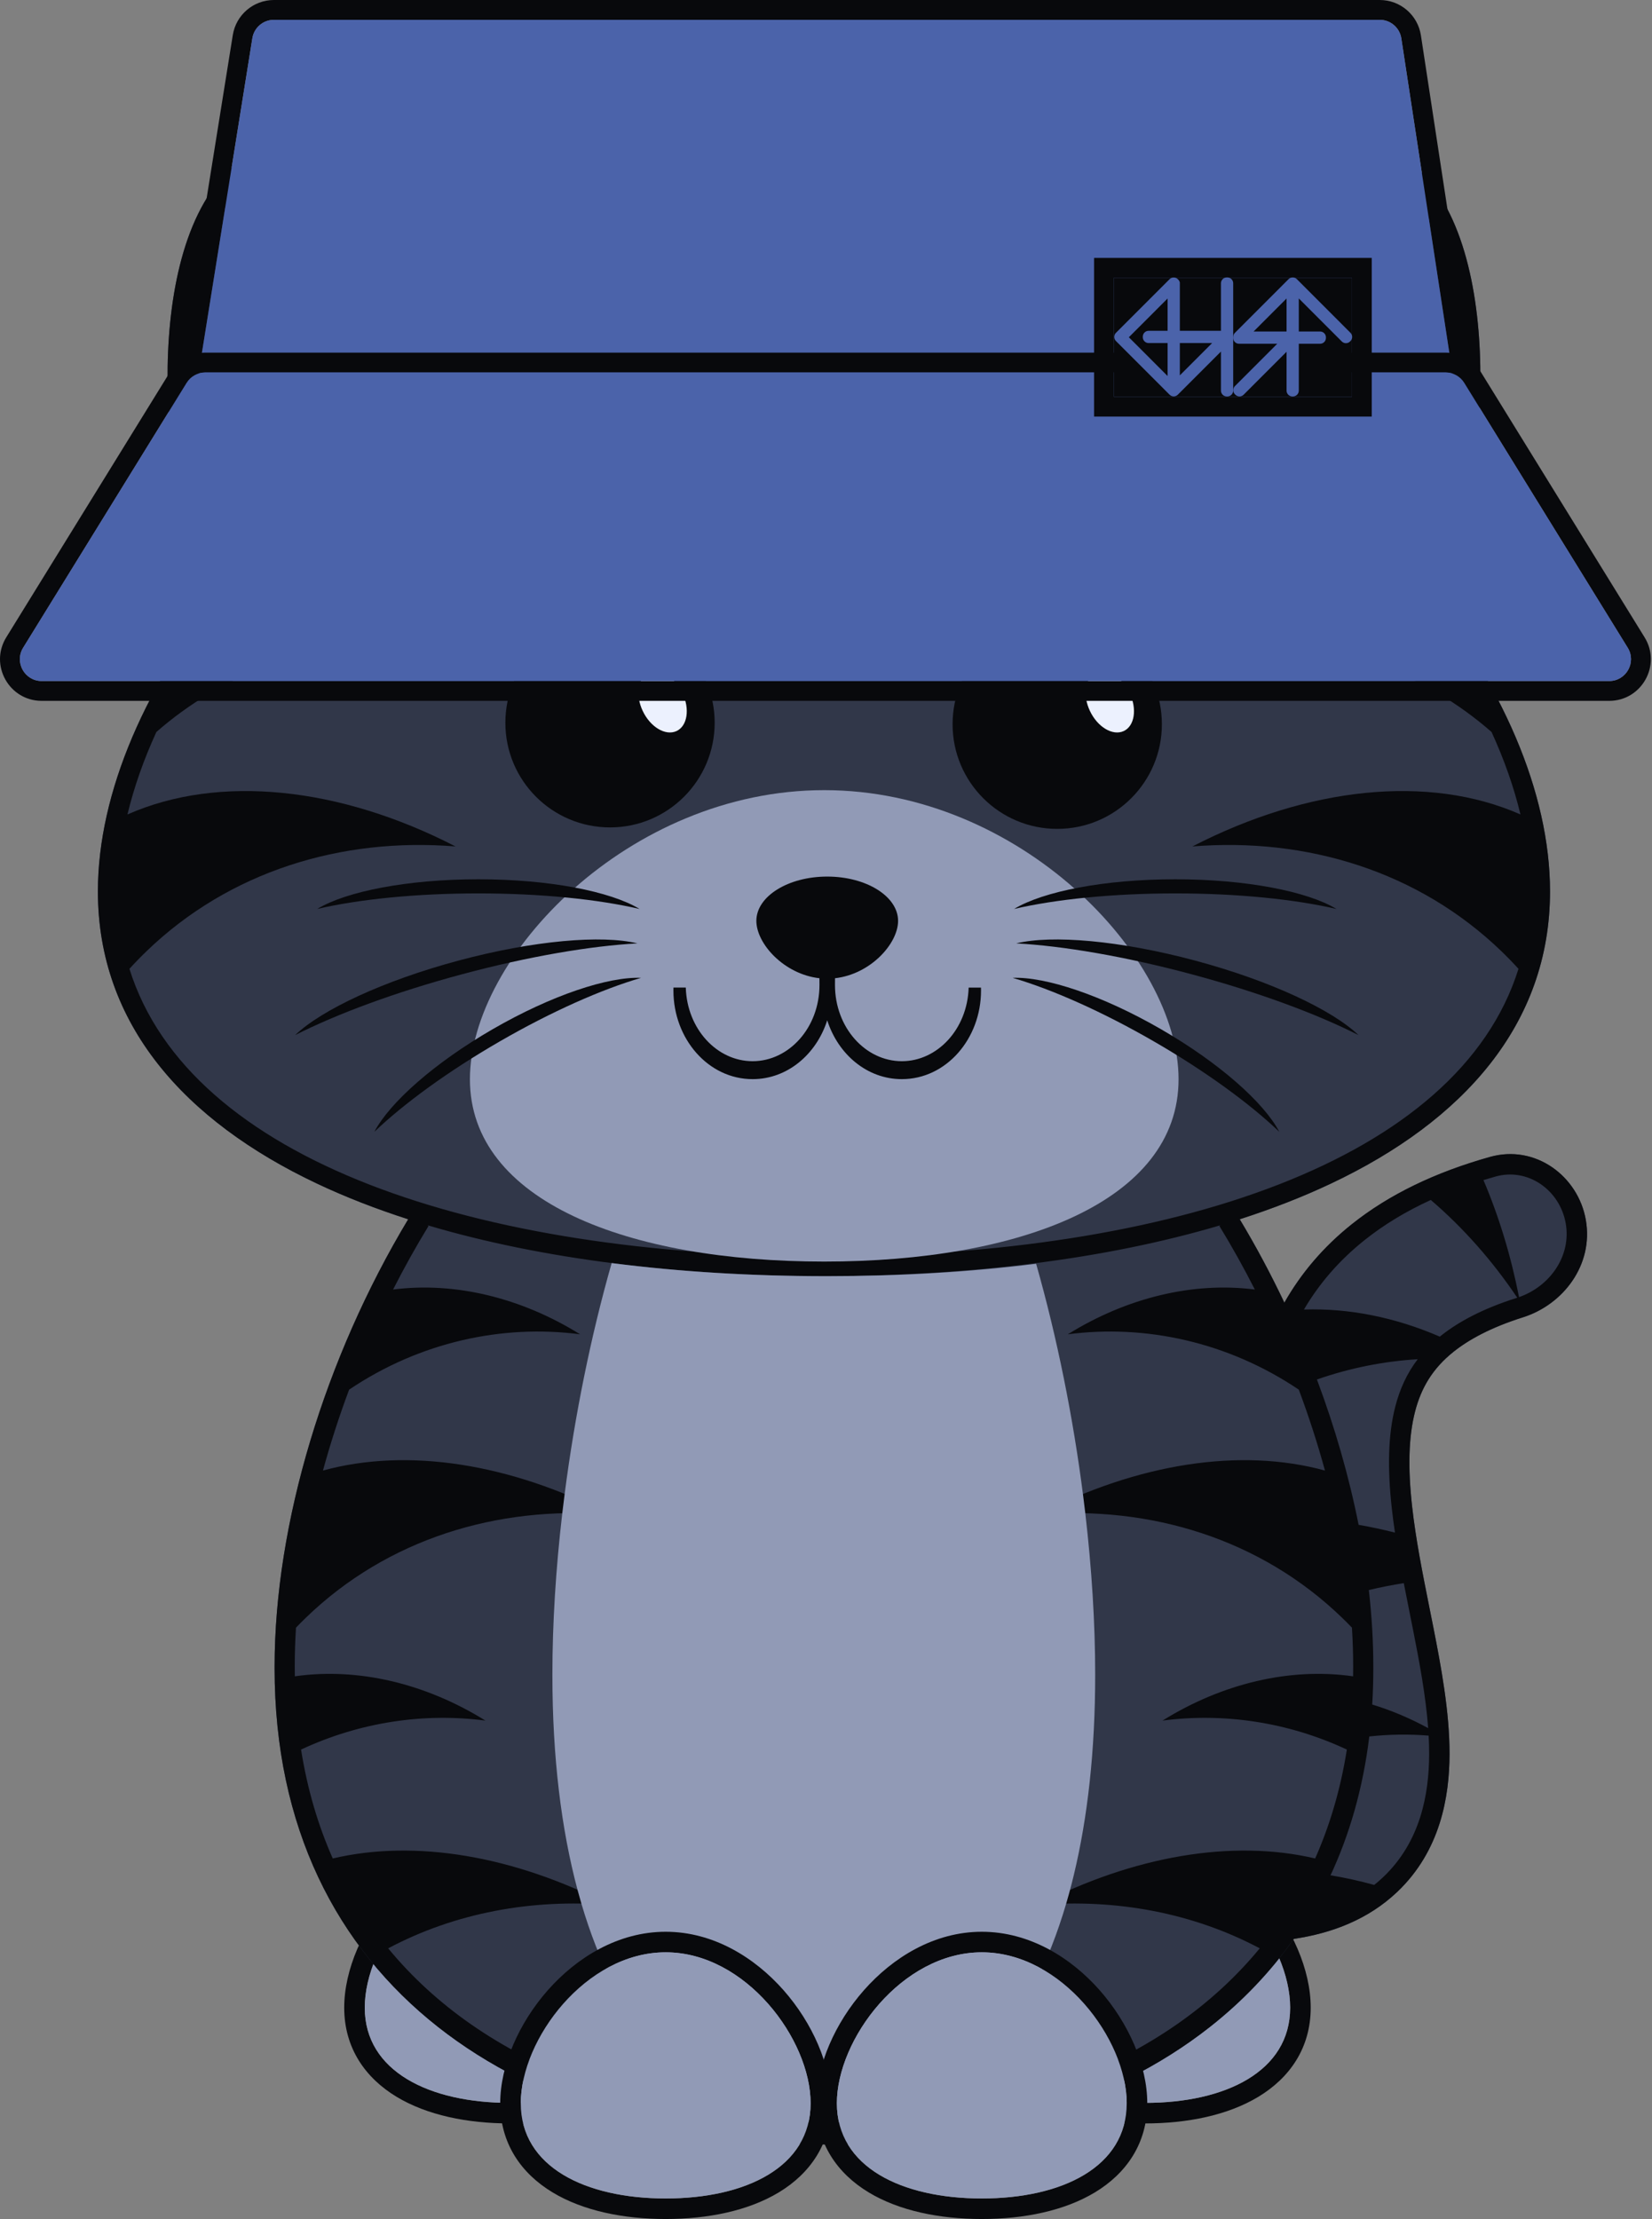 <svg width="405" height="544" viewBox="0 0 405 544" fill="none" xmlns="http://www.w3.org/2000/svg">
<rect x="0" y="0" width="405" height="544" fill="#808080" stroke="none"/>
<path fill-rule="evenodd" clip-rule="evenodd" d="M152.678 514.041C145.201 518.552 135.317 520.565 124.953 520.565C114.589 520.565 104.705 518.552 97.228 514.041C89.544 509.405 84.387 502.058 84.387 492.185C84.387 482.84 89.026 472.451 96.052 464.482C103.115 456.469 113.271 450.145 124.953 450.145C136.635 450.145 146.792 456.469 153.855 464.482C160.88 472.451 165.52 482.84 165.52 492.185C165.52 502.058 160.363 509.405 152.678 514.041ZM124.953 515.528C144.575 515.528 160.482 507.841 160.482 492.185C160.482 476.529 144.575 455.182 124.953 455.182C105.331 455.182 89.424 476.529 89.424 492.185C89.424 507.841 105.331 515.528 124.953 515.528Z" fill="#08090C"/>
<path d="M160.482 492.185C160.482 507.841 144.575 515.528 124.953 515.528C105.331 515.528 89.424 507.841 89.424 492.185C89.424 476.529 105.331 455.182 124.953 455.182C144.575 455.182 160.482 476.529 160.482 492.185Z" fill="#919AB6"/>
<path fill-rule="evenodd" clip-rule="evenodd" d="M308.489 514.041C301.012 518.552 291.128 520.565 280.764 520.565C270.4 520.565 260.517 518.552 253.039 514.041C245.355 509.405 240.198 502.058 240.198 492.185C240.198 482.84 244.838 472.451 251.863 464.482C258.926 456.469 269.082 450.145 280.764 450.145C292.447 450.145 302.603 456.469 309.666 464.482C316.691 472.451 321.331 482.84 321.331 492.185C321.331 502.058 316.174 509.405 308.489 514.041ZM280.764 515.528C300.387 515.528 316.293 507.841 316.293 492.185C316.293 476.529 300.387 455.182 280.764 455.182C261.142 455.182 245.235 476.529 245.235 492.185C245.235 507.841 261.142 515.528 280.764 515.528Z" fill="#08090C"/>
<path d="M316.293 492.185C316.293 507.841 300.387 515.528 280.764 515.528C261.142 515.528 245.235 507.841 245.235 492.185C245.235 476.529 261.142 455.182 280.764 455.182C300.387 455.182 316.293 476.529 316.293 492.185Z" fill="#919AB6"/>
<path fill-rule="evenodd" clip-rule="evenodd" d="M202 71.834C222.087 71.912 241.368 75.465 259.334 81.586C261.969 77.302 265.653 72.584 269.936 67.904C275.812 61.483 283.06 54.868 290.856 49.215C298.624 43.583 307.126 38.767 315.509 36.14C323.859 33.522 332.641 32.917 340.429 36.548C348.218 40.18 353.398 47.296 356.761 55.376C360.136 63.486 361.913 73.095 362.591 82.666C363.272 92.272 362.863 102.076 361.722 110.704C360.591 119.248 358.698 126.988 356.219 132.304C354.268 136.488 351.55 140.071 348.267 143.046C368.109 167.167 380 194.244 380 218.53C380 251.084 358.741 274.814 326.322 290.145C319.38 293.427 311.89 296.347 303.93 298.908C307.89 305.497 311.549 312.342 314.873 319.353C318.848 312.334 324.27 305.802 331.449 300.084C340.543 292.84 351.818 287.407 365.269 283.624C376.432 280.485 386.89 288.334 388.774 299.049C390.716 310.097 383.231 319.828 373.371 322.943C365.431 325.451 360.044 328.445 356.371 331.371C351.172 335.512 348.397 340.304 346.912 346.053C345.308 352.257 345.145 359.914 346.184 369.266C347.083 377.36 348.722 385.568 350.49 394.403C350.775 395.826 351.063 397.266 351.35 398.717C353.283 408.483 355.398 419.76 355.364 430.084C355.33 440.442 353.144 453.771 342.504 463.846C335.482 470.496 326.681 473.914 317.181 475.328C311.418 483.502 304.509 490.695 296.632 496.898C272.079 516.232 238.542 525.625 202 525.72C165.458 525.625 131.921 516.232 107.368 496.898C82.54 477.347 67.322 447.949 67.322 409.036L67.323 408.787L67.322 408.538C67.322 373.412 79.711 332.782 100.07 298.908C92.11 296.347 84.62 293.427 77.678 290.145C45.259 274.814 24 251.084 24 218.531C24 194.244 35.891 167.167 55.733 143.046C52.45 140.071 49.732 136.488 47.781 132.304C45.302 126.988 43.409 119.248 42.278 110.704C41.137 102.076 40.728 92.272 41.409 82.666C42.087 73.095 43.864 63.487 47.239 55.376C50.602 47.296 55.782 40.18 63.571 36.548C71.359 32.917 80.141 33.522 88.491 36.14C96.874 38.767 105.376 43.583 113.144 49.215C120.94 54.868 128.188 61.483 134.064 67.904C138.347 72.584 142.031 77.302 144.666 81.586C162.632 75.465 181.913 71.912 202 71.834Z" fill="#313749"/>
<path fill-rule="evenodd" clip-rule="evenodd" d="M202 71.834C222.087 71.912 241.368 75.465 259.334 81.586C261.969 77.302 265.653 72.584 269.936 67.904C275.812 61.483 283.06 54.868 290.856 49.215C298.624 43.583 307.126 38.767 315.509 36.14C323.859 33.522 332.641 32.917 340.429 36.548C348.218 40.18 353.398 47.296 356.761 55.376C360.136 63.486 361.913 73.095 362.591 82.666C363.272 92.272 362.863 102.076 361.722 110.704C360.591 119.248 358.698 126.988 356.219 132.304C354.268 136.488 351.55 140.071 348.267 143.046C368.109 167.167 380 194.244 380 218.53C380 251.084 358.741 274.814 326.322 290.145C319.38 293.427 311.89 296.347 303.93 298.908C307.89 305.497 311.549 312.342 314.873 319.353C318.848 312.334 324.27 305.802 331.449 300.084C340.543 292.84 351.818 287.407 365.269 283.624C376.432 280.485 386.89 288.334 388.774 299.049C390.716 310.097 383.231 319.828 373.371 322.943C365.431 325.451 360.044 328.445 356.371 331.371C351.172 335.512 348.397 340.304 346.912 346.053C345.308 352.257 345.145 359.914 346.184 369.266C347.083 377.36 348.722 385.568 350.49 394.403C350.775 395.826 351.063 397.266 351.35 398.717C353.283 408.483 355.398 419.76 355.364 430.084C355.33 440.442 353.144 453.771 342.504 463.846C335.482 470.496 326.681 473.914 317.181 475.328C311.418 483.502 304.509 490.695 296.632 496.898C272.079 516.232 238.542 525.625 202 525.72C165.458 525.625 131.921 516.232 107.368 496.898C82.54 477.347 67.322 447.949 67.322 409.036L67.323 408.787L67.322 408.538C67.322 373.412 79.711 332.782 100.07 298.908C92.11 296.347 84.62 293.427 77.678 290.145C45.259 274.814 24 251.084 24 218.531C24 194.244 35.891 167.167 55.733 143.046C52.45 140.071 49.732 136.488 47.781 132.304C45.302 126.988 43.409 119.248 42.278 110.704C41.137 102.076 40.728 92.272 41.409 82.666C42.087 73.095 43.864 63.487 47.239 55.376C50.602 47.296 55.782 40.18 63.571 36.548C71.359 32.917 80.141 33.522 88.491 36.14C96.874 38.767 105.376 43.583 113.144 49.215C120.94 54.868 128.188 61.483 134.064 67.904C138.347 72.584 142.031 77.302 144.666 81.586C162.632 75.465 181.913 71.912 202 71.834ZM325.965 460.227C326.042 460.065 326.118 459.903 326.194 459.74C329.73 460.318 333.306 461.106 336.902 462.099C337.645 461.505 338.366 460.878 339.066 460.216C348.255 451.514 350.332 439.852 350.364 430.068C350.369 428.566 350.326 427.038 350.242 425.494C345.431 425.104 340.558 425.169 335.694 425.7C334.151 438.398 330.827 449.912 325.965 460.227ZM336.402 417.982C336.404 417.945 336.406 417.908 336.409 417.871C341.065 419.291 345.667 421.228 350.124 423.66C349.537 415.72 347.971 407.4 346.445 399.688C346.164 398.268 345.882 396.859 345.602 395.459L345.587 395.384C345.097 392.933 344.612 390.511 344.148 388.112C341.263 388.564 338.405 389.129 335.58 389.806C336.304 396.173 336.678 402.439 336.678 408.538L336.677 408.787L336.678 409.036C336.678 412.076 336.585 415.058 336.402 417.982ZM333.074 373.817C336.025 374.329 338.998 374.964 341.985 375.721C341.693 373.747 341.433 371.78 341.215 369.819C340.144 360.179 340.252 351.84 342.071 344.802C343.164 340.572 344.894 336.714 347.563 333.217C339.265 333.717 330.944 335.363 322.854 338.187C327.27 349.966 330.723 361.972 333.074 373.817ZM308.836 477.641C285.439 506.069 246.332 520.183 202 520.3C157.668 520.183 118.561 506.069 95.164 477.641C111.547 468.943 130.352 465.46 149.429 467.008C126.062 454.965 101.824 450.844 81.579 455.611C77.972 447.486 75.338 438.587 73.809 428.913C88.31 422.134 104.036 419.856 119.008 421.811C104.243 412.633 87.626 408.751 72.281 410.956C72.268 410.155 72.261 409.349 72.261 408.538C72.261 405.412 72.363 402.237 72.562 399.025C73.366 398.186 74.189 397.36 75.031 396.547C94.965 377.296 121.913 369.063 149.429 371.296C125.129 358.772 99.889 354.816 79.175 360.512C80.99 353.881 83.136 347.246 85.589 340.678C102.979 328.965 123.203 324.624 142.212 327.107C127.729 318.104 111.465 314.197 96.367 316.132C99.074 310.807 101.978 305.596 105.066 300.542L104.886 300.487L104.933 300.411C132.941 308.72 166.336 312.806 202 312.856C237.664 312.806 271.059 308.72 299.067 300.411L299.114 300.487L298.934 300.542C302.022 305.596 304.926 310.807 307.633 316.132C292.535 314.197 276.271 318.104 261.788 327.107C280.797 324.624 301.021 328.965 318.411 340.678C320.864 347.246 323.01 353.881 324.825 360.512C304.111 354.816 278.871 358.772 254.571 371.296C282.087 369.063 309.035 377.296 328.969 396.547C329.811 397.36 330.634 398.186 331.438 399.025C331.637 402.237 331.739 405.412 331.739 408.538C331.739 409.349 331.732 410.155 331.719 410.956C316.374 408.751 299.757 412.633 284.992 421.811C299.964 419.856 315.69 422.134 330.191 428.913C328.662 438.587 326.028 447.486 322.421 455.611C302.176 450.844 277.938 454.964 254.571 467.008C273.648 465.46 292.453 468.943 308.836 477.641ZM372.268 237.513C357.521 284.648 286.946 307.899 202 308.021C117.054 307.899 46.479 284.648 31.732 237.513C33.06 236.05 34.444 234.623 35.883 233.234C56.19 213.623 83.642 205.236 111.672 207.51C83.334 192.905 53.74 189.739 31.247 199.667C32.842 193.014 35.227 186.236 38.334 179.454C40.303 177.729 42.37 176.077 44.532 174.505C62.803 161.231 84.466 156.241 104.769 158.893C90.07 149.755 73.568 145.77 58.236 147.691C78.264 122.758 107.313 100.554 141.484 87.859C155.783 101.974 166.472 121.573 172.685 143.554C173.192 120.7 169.45 99.028 162.041 81.565L161.816 81.62C171.728 79.205 181.972 77.61 192.464 76.977L202 159.557L211.536 76.977C222.028 77.61 232.272 79.205 242.184 81.62L241.959 81.565C234.55 99.028 230.808 120.7 231.315 143.554C237.528 121.573 248.217 101.974 262.516 87.859C296.687 100.554 325.736 122.758 345.764 147.691C330.432 145.77 313.93 149.755 299.231 158.892C319.534 156.241 341.197 161.231 359.468 174.505C361.63 176.076 363.697 177.729 365.666 179.454C368.773 186.236 371.159 193.014 372.753 199.667C350.26 189.738 320.666 192.905 292.328 207.51C320.358 205.236 347.81 213.623 368.117 233.234C369.556 234.623 370.94 236.05 372.268 237.513ZM264.196 83.317C276.937 63.481 315.386 30.429 338.3 41.114C363.197 52.724 360.328 111.572 351.653 130.175C350.037 133.64 347.778 136.656 345.01 139.196C341.568 135.237 337.912 131.369 334.059 127.617C335.422 126.09 336.585 124.353 337.493 122.405C339.055 119.057 340.188 114.34 340.855 109.296C341.533 104.168 341.776 98.348 341.371 92.635C340.969 86.956 339.91 81.152 337.842 76.182C335.786 71.242 332.505 66.611 327.364 64.214C322.222 61.816 316.566 62.28 311.46 63.88C306.323 65.49 301.197 68.41 296.588 71.752C291.951 75.114 287.649 79.041 284.157 82.857C282.148 85.052 280.327 87.298 278.849 89.453C279.633 89.82 280.413 90.191 281.191 90.567C275.685 87.904 270.014 85.476 264.196 83.317ZM139.804 83.317C127.063 63.482 88.614 30.429 65.7 41.114C40.803 52.724 43.672 111.572 52.347 130.175C53.963 133.64 56.222 136.656 58.99 139.196C62.432 135.237 66.088 131.369 69.941 127.617C68.578 126.09 67.415 124.353 66.507 122.405C64.945 119.057 63.812 114.34 63.145 109.296C62.467 104.168 62.224 98.348 62.629 92.635C63.031 86.956 64.09 81.152 66.159 76.182C68.214 71.242 71.495 66.612 76.636 64.214C81.778 61.816 87.434 62.28 92.54 63.88C97.677 65.49 102.803 68.41 107.412 71.752C112.049 75.114 116.351 79.041 119.843 82.857C121.852 85.052 123.673 87.298 125.151 89.453C124.367 89.82 123.587 90.191 122.809 90.567C128.315 87.904 133.986 85.476 139.804 83.317ZM319.672 321.038C330.694 320.671 342.088 322.96 352.977 327.684C353.069 327.609 353.162 327.534 353.256 327.46C357.497 324.081 363.459 320.831 371.865 318.175C371.9 318.164 371.935 318.153 371.97 318.142C365.913 309.127 358.792 301.054 350.772 294.176C344.677 296.965 339.283 300.235 334.564 303.995C328.182 309.078 323.306 314.841 319.672 321.038ZM363.679 289.304C367.446 298.141 370.39 307.776 372.404 317.996C380.014 315.331 385.251 307.887 383.849 299.915C382.415 291.756 374.597 286.195 366.623 288.438C365.628 288.717 364.647 289.006 363.679 289.304Z" fill="#08090C"/>
<path d="M265.586 367.029C263.115 347.545 259.149 327.867 254.012 309.822C237.715 311.853 220.472 312.857 202.67 312.857C184.365 312.857 166.653 311.796 149.953 309.648C144.861 327.496 140.916 346.948 138.43 366.234C138.43 366.234 138.43 366.234 138.43 366.234C138.226 367.817 138.032 369.398 137.848 370.977C141.685 370.874 145.551 370.981 149.429 371.296C149.429 371.296 149.428 371.296 149.429 371.296C145.551 370.981 141.685 370.874 137.848 370.977C136.268 384.527 135.423 397.922 135.423 410.544C135.423 430.934 137.627 448.501 141.576 463.271C141.883 464.42 142.201 465.552 142.529 466.668C151.045 495.617 166.53 513.174 185.199 519.562C190.878 520.055 196.673 520.301 202.558 520.301C207.895 520.301 213.157 520.099 218.326 519.693C237.158 513.421 252.792 495.84 261.37 466.722C261.606 465.923 261.836 465.115 262.061 464.299C262.093 464.182 262.125 464.065 262.157 463.947C262.541 462.538 262.909 461.104 263.26 459.644C263.261 459.639 263.263 459.635 263.264 459.63C266.63 445.639 268.492 429.284 268.492 410.544C268.492 397.911 267.646 384.504 266.063 370.942C265.891 369.468 265.71 367.992 265.521 366.514C265.543 366.686 265.565 366.857 265.586 367.029C265.586 367.029 265.586 367.029 265.586 367.029Z" fill="#919AB6"/>
<path fill-rule="evenodd" clip-rule="evenodd" d="M190.923 537.476C183.446 541.986 173.562 544 163.198 544C152.834 544 142.95 541.986 135.473 537.476C127.788 532.84 122.632 525.493 122.632 515.62C122.632 506.274 127.271 495.886 134.296 487.916C141.36 479.903 151.516 473.579 163.198 473.579C174.88 473.579 185.036 479.903 192.1 487.916C199.125 495.886 203.765 506.274 203.765 515.62C203.765 525.493 198.608 532.84 190.923 537.476ZM163.198 538.963C182.82 538.963 198.727 531.276 198.727 515.62C198.727 499.964 182.82 478.617 163.198 478.617C143.576 478.617 127.669 499.964 127.669 515.62C127.669 531.276 143.576 538.963 163.198 538.963Z" fill="#08090C"/>
<path d="M198.727 515.62C198.727 531.276 182.82 538.963 163.198 538.963C143.576 538.963 127.669 531.276 127.669 515.62C127.669 499.964 143.576 478.617 163.198 478.617C182.82 478.617 198.727 499.964 198.727 515.62Z" fill="#919AB6"/>
<path fill-rule="evenodd" clip-rule="evenodd" d="M268.419 537.476C260.942 541.986 251.058 544 240.694 544C230.33 544 220.446 541.986 212.969 537.476C205.285 532.84 200.128 525.493 200.128 515.62C200.128 506.274 204.767 495.886 211.793 487.916C218.856 479.903 229.012 473.579 240.694 473.579C252.376 473.579 262.533 479.903 269.596 487.916C276.621 495.886 281.261 506.274 281.261 515.62C281.261 525.493 276.104 532.84 268.419 537.476ZM240.694 538.963C260.316 538.963 276.223 531.276 276.223 515.62C276.223 499.964 260.316 478.617 240.694 478.617C221.072 478.617 205.165 499.964 205.165 515.62C205.165 531.276 221.072 538.963 240.694 538.963Z" fill="#08090C"/>
<path d="M276.223 515.62C276.223 531.276 260.316 538.963 240.694 538.963C221.072 538.963 205.165 531.276 205.165 515.62C205.165 499.964 221.072 478.617 240.694 478.617C260.316 478.617 276.223 499.964 276.223 515.62Z" fill="#919AB6"/>
<path d="M288.933 264.575C288.933 294.559 250.042 309.281 202.068 309.281C154.094 309.281 115.204 294.559 115.204 264.575C115.204 234.592 154.094 193.708 202.068 193.708C250.042 193.708 288.933 234.592 288.933 264.575Z" fill="#919AB6"/>
<path d="M202.799 214.895C193.205 214.895 185.427 219.756 185.427 225.753C185.427 231.346 192.193 238.836 200.89 239.818L200.899 241.337C200.899 241.38 200.899 241.423 200.899 241.466C200.899 251.967 193.394 260.159 184.508 260.159C175.804 260.159 168.428 252.303 168.127 242.108L165.105 242.108C165.098 242.346 165.095 242.586 165.095 242.826V242.856C165.102 254.665 173.624 264.556 184.508 264.556C193.049 264.556 200.145 258.452 202.8 250.127C205.454 258.452 212.55 264.556 221.091 264.556C231.979 264.556 240.504 254.656 240.504 242.84C240.504 242.595 240.501 242.351 240.494 242.109L237.472 242.109C237.17 252.304 229.795 260.159 221.091 260.159C212.205 260.159 204.7 251.967 204.7 241.466C204.7 241.442 204.7 241.417 204.7 241.393C204.7 241.375 204.7 241.356 204.7 241.337L204.709 239.818C213.406 238.836 220.172 231.346 220.172 225.753C220.172 219.756 212.394 214.895 202.799 214.895Z" fill="#08090C"/>
<circle cx="149.55" cy="177.187" r="25.657" fill="#08090C"/>
<ellipse cx="5.341" cy="7.9" rx="5.341" ry="7.9" transform="matrix(0.91 -0.415 0.43 0.903 154.181 167.18)" fill="#ECF1FE"/>
<circle cx="259.189" cy="177.548" r="25.657" fill="#08090C"/>
<ellipse cx="5.341" cy="7.9" rx="5.341" ry="7.9" transform="matrix(0.91 -0.415 0.43 0.903 263.816 167.18)" fill="#ECF1FE"/>
<path d="M249.141 231.277C260.522 231.883 275.72 234.447 292.081 238.83C308.442 243.214 322.886 248.594 333.046 253.759C326.584 247.565 311.414 240.426 292.977 235.486C274.541 230.546 257.833 229.144 249.141 231.277Z" fill="#08090C"/>
<path d="M248.603 222.838C258.75 220.478 272.713 219.021 288.126 219.021C303.54 219.021 317.503 220.478 327.65 222.838C320.512 218.528 305.496 215.559 288.126 215.559C270.757 215.559 255.741 218.528 248.603 222.838Z" fill="#08090C"/>
<path d="M248.259 239.724C257.83 242.525 270.106 247.929 282.853 255.288C295.599 262.648 306.418 270.577 313.629 277.465C309.881 270.324 298.948 260.583 284.584 252.29C270.22 243.997 256.317 239.399 248.259 239.724Z" fill="#08090C"/>
<path d="M156.265 231.277C144.884 231.883 129.685 234.446 113.324 238.83C96.963 243.214 82.519 248.594 72.36 253.759C78.821 247.565 93.992 240.426 112.428 235.486C130.865 230.546 147.572 229.143 156.265 231.277Z" fill="#08090C"/>
<path d="M156.802 222.838C146.656 220.478 132.693 219.02 117.279 219.02C101.865 219.02 87.902 220.478 77.755 222.838C84.894 218.528 99.91 215.558 117.279 215.558C134.648 215.558 149.664 218.528 156.802 222.838Z" fill="#08090C"/>
<path d="M157.147 239.724C147.576 242.524 135.3 247.929 122.553 255.288C109.806 262.648 98.988 270.577 91.777 277.465C95.525 270.324 106.458 260.583 120.822 252.29C135.186 243.997 149.089 239.399 157.147 239.724Z" fill="#08090C"/>
<path fill-rule="evenodd" clip-rule="evenodd" d="M67.156 0H338.25C343.296 0 347.586 3.684 348.347 8.672L361.121 92.341C362.065 98.525 357.279 104.097 351.024 104.097H53.744C47.458 104.097 42.664 98.473 43.659 92.266L57.071 8.597C57.865 3.644 62.139 0 67.156 0ZM67.156 4.858C64.526 4.858 62.285 6.769 61.868 9.366L48.456 93.035C47.934 96.29 50.448 99.239 53.744 99.239H351.024C354.304 99.239 356.813 96.317 356.318 93.074L343.545 9.406C343.145 6.79 340.896 4.858 338.25 4.858H67.156Z" fill="#08090C"/>
<path d="M61.868 9.366C62.285 6.769 64.526 4.858 67.156 4.858H338.25C340.896 4.858 343.145 6.79 343.545 9.406L356.318 93.074C356.813 96.317 354.304 99.239 351.024 99.239H53.744C50.448 99.239 47.934 96.29 48.456 93.035L61.868 9.366Z" fill="#4B63AA"/>
<path fill-rule="evenodd" clip-rule="evenodd" d="M50.305 86.455H354.415C357.958 86.455 361.247 88.291 363.107 91.305L403.183 156.242C407.382 163.047 402.487 171.82 394.491 171.82H10.23C2.234 171.82 -2.661 163.047 1.538 156.242L41.613 91.305C43.474 88.291 46.763 86.455 50.305 86.455ZM50.305 91.313C48.448 91.313 46.723 92.276 45.748 93.856L5.672 158.793C3.47 162.362 6.037 166.962 10.23 166.962H394.491C398.684 166.962 401.251 162.362 399.048 158.793L358.973 93.856C357.998 92.276 356.273 91.313 354.415 91.313H50.305Z" fill="#08090C"/>
<path d="M45.748 93.856C46.723 92.276 48.448 91.313 50.305 91.313H354.415C356.273 91.313 357.998 92.276 358.973 93.856L399.048 158.793C401.251 162.362 398.684 166.962 394.491 166.962H10.23C6.037 166.962 3.47 162.362 5.672 158.793L45.748 93.856Z" fill="#4B63AA"/>
<path fill-rule="evenodd" clip-rule="evenodd" d="M268.218 63.228H336.292V102.123H268.218V63.228ZM273.076 68.086V97.265H331.434V68.086H273.076Z" fill="#08090C"/>
<path d="M273.076 68.086H331.434V97.265H273.076V68.086Z" fill="#08090C"/>
<path fill-rule="evenodd" clip-rule="evenodd" d="M318.411 81.268V73.164L328.954 83.714C329.513 84.273 330.419 84.273 330.977 83.714L331.078 83.613C331.637 83.054 331.637 82.148 331.078 81.589L317.93 68.432C317.441 67.943 316.687 67.882 316.132 68.249C316.052 68.301 315.977 68.362 315.907 68.432L315.806 68.533L315.804 68.535L302.759 81.589C302.542 81.806 302.41 82.075 302.361 82.356C302.334 82.466 302.32 82.581 302.32 82.699V82.842C302.32 83.632 302.96 84.273 303.75 84.273H313.124L302.759 94.644C302.2 95.203 302.2 96.11 302.759 96.669L302.86 96.77C303.419 97.329 304.324 97.329 304.883 96.77L315.407 86.239V95.759C315.407 96.55 316.048 97.19 316.838 97.19H316.981C317.771 97.19 318.411 96.55 318.411 95.759V84.273H323.632C324.422 84.273 325.062 83.632 325.062 82.842V82.699C325.062 81.908 324.422 81.268 323.632 81.268H318.411ZM307.328 81.268H315.407V73.183L307.328 81.268Z" fill="#4B63AA"/>
<path fill-rule="evenodd" clip-rule="evenodd" d="M299.324 69.443C299.324 68.653 299.964 68.013 300.754 68.013H300.897C301.686 68.013 302.326 68.653 302.326 69.443V83.138L302.349 83.161L302.326 83.183V95.76C302.326 96.55 301.686 97.19 300.897 97.19H300.754C299.964 97.19 299.324 96.55 299.324 95.76V86.187L288.754 96.761C288.196 97.319 287.291 97.319 286.732 96.761L273.59 83.613C273.52 83.543 273.459 83.468 273.407 83.389C273.249 83.15 273.171 82.874 273.171 82.598C273.172 82.508 273.18 82.418 273.197 82.329C273.25 82.058 273.381 81.8 273.59 81.59L286.732 68.443C287.291 67.884 288.196 67.884 288.754 68.443L288.855 68.544C289.06 68.749 289.19 69.001 289.245 69.265V81.1H299.324V69.443ZM286.242 81.1H281.596C280.806 81.1 280.166 81.74 280.166 82.53V82.673C280.166 83.463 280.806 84.103 281.596 84.103H286.242V92.179L276.747 82.68L286.242 73.181V81.1ZM289.245 92.022V84.103H297.16L289.245 92.022Z" fill="#4B63AA"/>
</svg>
